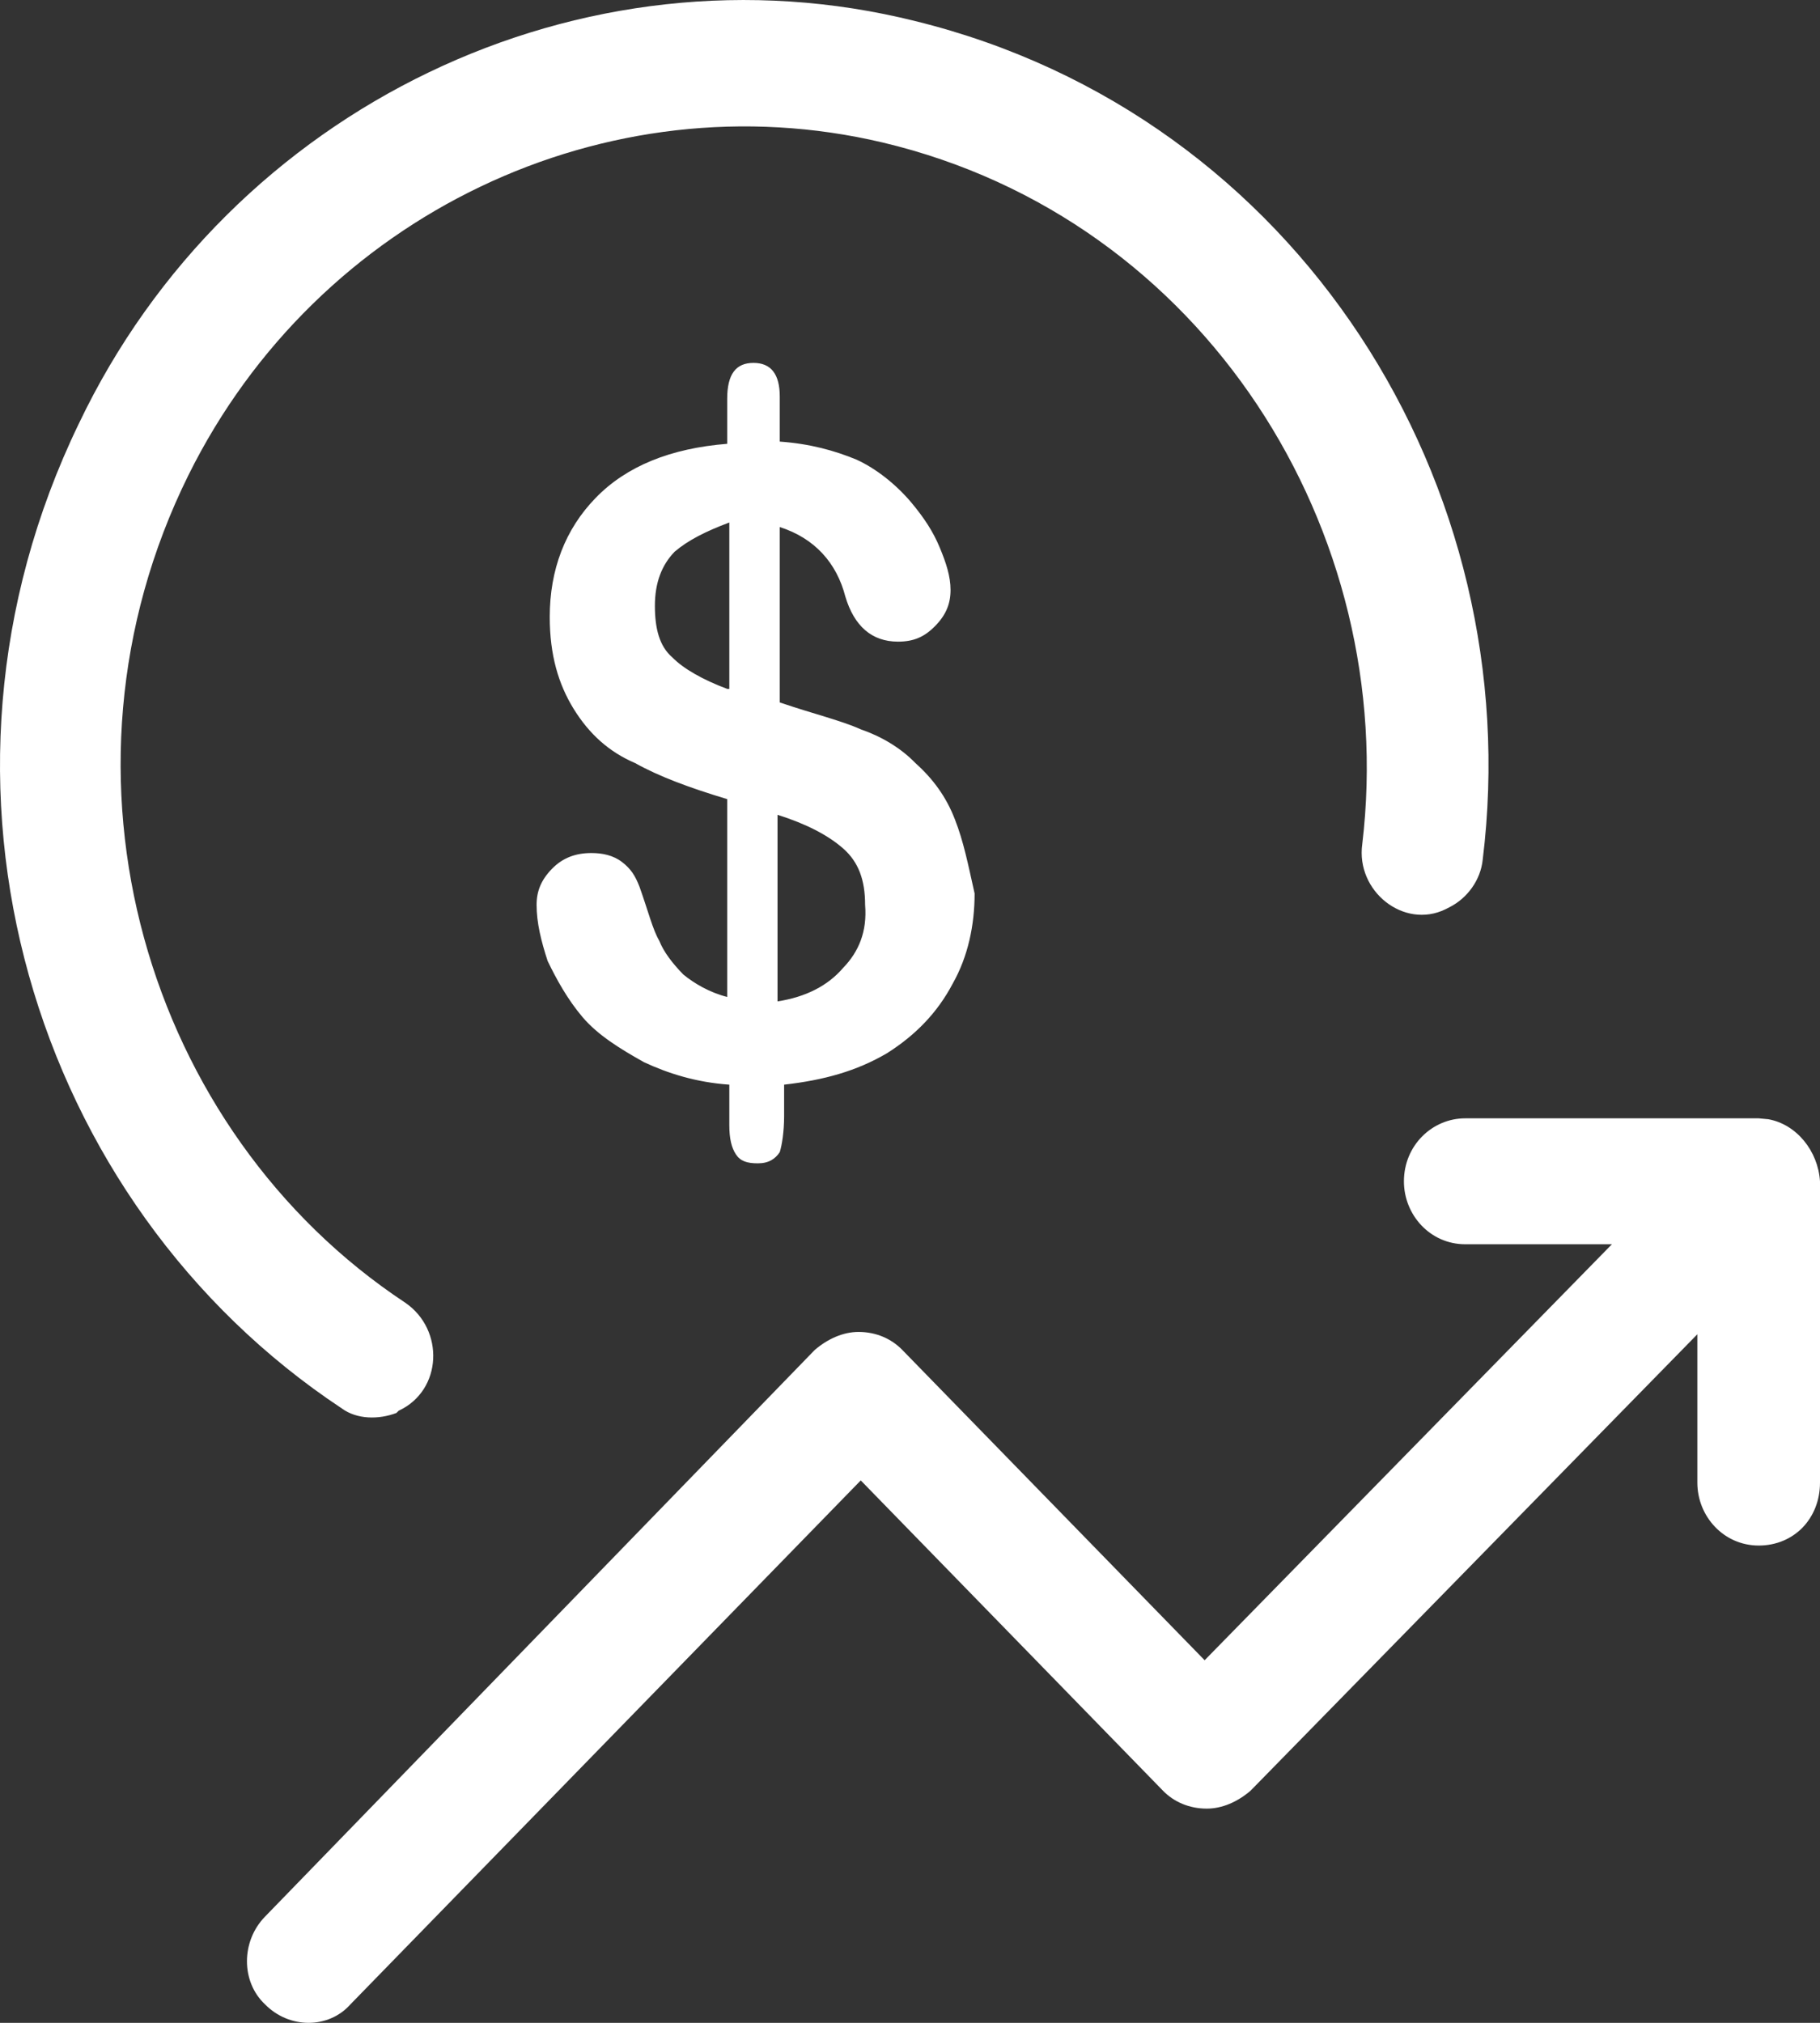 <?xml version="1.0" encoding="UTF-8"?>
<svg width="18px" height="20px" viewBox="0 0 18 20" version="1.1" xmlns="http://www.w3.org/2000/svg" xmlns:xlink="http://www.w3.org/1999/xlink">
    <rect x="0" y="0" width="18" height="20" fill="#333333" stroke="none"/>
    <title>icon-nav-sales@1.5x</title>
    <g id="V2" stroke="none" stroke-width="1" fill="none" fill-rule="evenodd">
        <path d="M17.394,11.057 L17.489,11.066 C17.768,11.116 17.981,11.38 18,11.68 L18,11.68 L18,14.659 C18,14.837 17.935,14.992 17.827,15.104 C17.718,15.215 17.567,15.281 17.394,15.281 C17.047,15.281 16.787,14.992 16.787,14.659 L16.787,14.659 L16.787,13.192 L12.368,17.705 C12.238,17.816 12.087,17.882 11.935,17.882 C11.762,17.882 11.61,17.816 11.502,17.705 L11.502,17.705 L8.513,14.637 L3.466,19.817 C3.25,20.061 2.86,20.061 2.621,19.817 C2.383,19.594 2.383,19.194 2.621,18.95 L2.621,18.95 L8.058,13.347 C8.188,13.236 8.34,13.169 8.491,13.169 C8.665,13.169 8.816,13.236 8.924,13.347 L8.924,13.347 L11.914,16.415 L15.942,12.302 L14.491,12.302 C14.145,12.302 13.885,12.013 13.885,11.68 C13.885,11.324 14.166,11.057 14.491,11.057 L14.491,11.057 L17.394,11.057 L17.394,11.057 Z M0.78,4.188 C2.275,1.053 5.762,-0.614 9.054,0.209 C12.845,1.142 15.119,4.811 14.664,8.501 C14.643,8.701 14.513,8.879 14.339,8.968 L14.339,8.968 L14.296,8.99 C13.885,9.19 13.408,8.812 13.473,8.345 C13.841,5.255 11.914,2.165 8.73,1.409 C6,0.764 3.141,2.121 1.863,4.699 C0.39,7.678 1.452,11.191 4.008,12.88 C4.398,13.147 4.376,13.747 3.943,13.948 L3.943,13.948 L3.921,13.97 C3.748,14.036 3.531,14.036 3.38,13.925 C0.325,11.902 -0.952,7.767 0.78,4.188 Z M7.452,3.588 C7.625,3.588 7.712,3.699 7.712,3.921 L7.712,3.921 L7.712,4.366 C8.015,4.388 8.253,4.455 8.47,4.544 C8.665,4.633 8.86,4.788 9.011,4.966 C9.141,5.122 9.228,5.255 9.293,5.411 C9.358,5.566 9.401,5.7 9.401,5.833 C9.401,5.967 9.358,6.078 9.249,6.189 C9.141,6.3 9.033,6.344 8.881,6.344 C8.621,6.344 8.448,6.189 8.361,5.9 C8.275,5.566 8.058,5.322 7.712,5.211 L7.712,5.211 L7.712,6.945 C8.036,7.056 8.318,7.123 8.513,7.211 C8.708,7.278 8.903,7.389 9.054,7.545 C9.228,7.701 9.358,7.878 9.444,8.101 C9.531,8.323 9.574,8.545 9.639,8.834 C9.639,9.146 9.574,9.457 9.423,9.724 C9.271,10.013 9.054,10.235 8.773,10.413 C8.47,10.591 8.145,10.68 7.755,10.724 L7.755,10.724 L7.755,11.035 C7.755,11.191 7.733,11.324 7.712,11.391 C7.668,11.458 7.603,11.502 7.495,11.502 C7.387,11.502 7.322,11.48 7.278,11.413 C7.235,11.347 7.213,11.258 7.213,11.124 L7.213,11.124 L7.213,10.724 C6.888,10.702 6.607,10.613 6.369,10.502 C6.13,10.368 5.914,10.235 5.762,10.057 C5.611,9.879 5.502,9.679 5.416,9.501 C5.351,9.301 5.307,9.123 5.307,8.946 C5.307,8.812 5.351,8.701 5.459,8.59 C5.567,8.479 5.697,8.434 5.849,8.434 C5.957,8.434 6.065,8.456 6.152,8.523 C6.239,8.59 6.282,8.657 6.325,8.768 C6.412,9.012 6.455,9.19 6.52,9.301 C6.564,9.412 6.65,9.524 6.758,9.635 C6.867,9.724 7.018,9.813 7.192,9.857 L7.192,9.857 L7.192,7.901 C6.823,7.79 6.52,7.678 6.282,7.545 C6.022,7.434 5.827,7.256 5.675,7.011 C5.524,6.767 5.437,6.478 5.437,6.1 C5.437,5.633 5.589,5.233 5.892,4.922 C6.195,4.61 6.629,4.433 7.192,4.388 L7.192,4.388 L7.192,3.944 C7.192,3.699 7.278,3.588 7.452,3.588 Z M7.69,8.056 L7.69,9.901 C7.971,9.857 8.188,9.746 8.34,9.568 C8.491,9.412 8.578,9.212 8.556,8.946 C8.556,8.701 8.491,8.523 8.34,8.39 C8.188,8.256 7.971,8.145 7.69,8.056 L7.69,8.056 Z M7.213,5.166 C6.975,5.255 6.802,5.344 6.672,5.455 C6.542,5.589 6.477,5.766 6.477,5.989 C6.477,6.211 6.52,6.389 6.65,6.5 C6.758,6.611 6.953,6.722 7.192,6.811 L7.192,6.811 L7.213,6.811 Z" id="icon-nav-sales" fill="#FFFFFF" fill-rule="nonzero"></path>
    </g>
</svg>